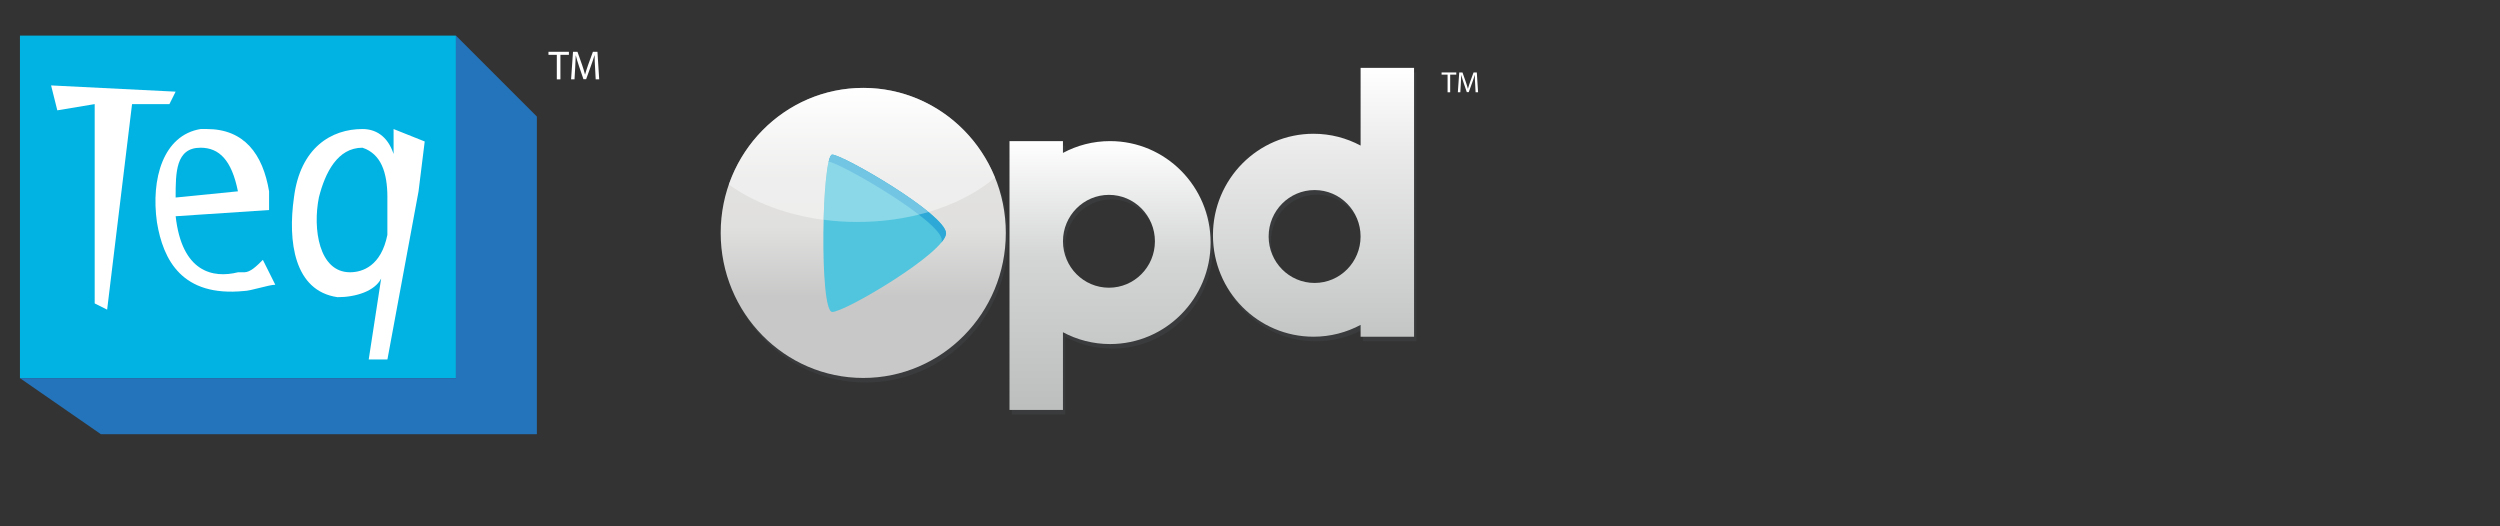 <?xml version="1.0" encoding="utf-8"?>
<!-- Generator: Adobe Illustrator 22.0.1, SVG Export Plug-In . SVG Version: 6.00 Build 0)  -->
<svg version="1.1" id="Layer_1" xmlns="http://www.w3.org/2000/svg" xmlns:xlink="http://www.w3.org/1999/xlink" x="0px" y="0px"
	 viewBox="0 0 95 20" style="enable-background:new 0 0 95 20;" xml:space="preserve">
<rect x="0" y="0" width="95" height="20" fill="#333333" stroke="none"/>
<style type="text/css">
	.st0{opacity:0.46;}
	.st1{opacity:0.33;fill:#5C6A75;enable-background:new    ;}
	.st2{fill:url(#SVGID_1_);}
	.st3{fill:url(#SVGID_2_);}
	.st4{fill:url(#SVGID_3_);}
	.st5{opacity:0.44;fill:#FFFFFF;enable-background:new    ;}
	.st6{fill:#50C5DD;}
	.st7{fill:#2EA8D6;}
	.st8{opacity:0.33;fill:#FFFFFF;enable-background:new    ;}
	.st9{fill:#00B3E3;}
	.st10{fill:#2374BB;}
	.st11{fill:#FFFFFF;}
</style>
<g class="st0">
	<path class="st1" d="M51.79,2.753v2.953C51.255,5.42,50.647,5.257,50,5.257c-2.111,0-3.821,1.726-3.821,3.856
		s1.711,3.856,3.821,3.856c0.647,0,1.256-0.163,1.79-0.449v0.449h2.031V2.753H51.79z M50.042,10.926
		c-0.965,0-1.747-0.79-1.747-1.765c0.001-0.975,0.783-1.765,1.747-1.765c0.965,0,1.747,0.79,1.747,1.765
		C51.79,10.135,51.007,10.926,50.042,10.926z"/>
	<path class="st1" d="M42.269,5.536c-0.647,0-1.256,0.163-1.79,0.449V5.536h-2.031v10.215h2.031v-2.953
		c0.534,0.286,1.143,0.449,1.79,0.449c2.111,0,3.821-1.726,3.821-3.856C46.09,7.262,44.38,5.536,42.269,5.536z M42.227,11.106
		c-0.965,0-1.747-0.79-1.747-1.764c0-0.973,0.783-1.764,1.747-1.764c0.965,0,1.747,0.79,1.747,1.764S43.192,11.106,42.227,11.106z"
		/>
	<path class="st1" d="M37.899,6.921c-0.002-0.004-0.004-0.009-0.006-0.013c-0.019-0.046-0.041-0.09-0.061-0.135
		c-0.045-0.101-0.092-0.201-0.142-0.3c-0.029-0.055-0.058-0.109-0.088-0.164c-0.051-0.09-0.104-0.179-0.159-0.266
		c-0.03-0.047-0.059-0.095-0.09-0.142c-0.085-0.125-0.174-0.247-0.268-0.365c-0.025-0.032-0.053-0.061-0.079-0.092
		c-0.075-0.09-0.153-0.178-0.234-0.262c-0.04-0.042-0.08-0.082-0.121-0.122c-0.076-0.074-0.155-0.147-0.235-0.217
		c-0.04-0.034-0.079-0.07-0.119-0.103c-0.118-0.097-0.24-0.192-0.366-0.278c-0.022-0.016-0.047-0.029-0.069-0.044
		c-0.108-0.072-0.219-0.142-0.333-0.205c-0.045-0.025-0.092-0.05-0.137-0.074c-0.1-0.053-0.201-0.102-0.304-0.149
		c-0.045-0.02-0.088-0.042-0.134-0.06c-0.146-0.061-0.294-0.118-0.445-0.165c-0.013-0.004-0.026-0.007-0.039-0.011
		c-0.141-0.043-0.285-0.08-0.43-0.113c-0.048-0.011-0.097-0.02-0.146-0.029c-0.117-0.022-0.236-0.041-0.356-0.055
		C33.488,3.552,33.44,3.545,33.39,3.54c-0.165-0.016-0.331-0.026-0.499-0.026c-0.17,0-0.339,0.011-0.505,0.026
		c-0.052,0.005-0.103,0.013-0.153,0.019c-0.116,0.014-0.232,0.031-0.345,0.052c-0.055,0.011-0.11,0.021-0.164,0.034
		c-0.117,0.027-0.232,0.057-0.345,0.091c-0.043,0.013-0.088,0.024-0.131,0.038c-0.153,0.049-0.304,0.105-0.45,0.167
		c-0.029,0.012-0.056,0.027-0.084,0.039c-0.119,0.053-0.234,0.11-0.348,0.171c-0.049,0.026-0.097,0.055-0.144,0.082
		c-0.092,0.053-0.183,0.109-0.273,0.168c-0.048,0.032-0.096,0.064-0.143,0.097c-0.094,0.067-0.185,0.137-0.274,0.209
		c-0.034,0.029-0.071,0.055-0.106,0.084c-0.117,0.099-0.23,0.204-0.338,0.313c-0.038,0.038-0.073,0.078-0.11,0.117
		c-0.072,0.076-0.142,0.155-0.21,0.234c-0.042,0.051-0.082,0.101-0.123,0.154c-0.059,0.075-0.115,0.154-0.17,0.232
		c-0.038,0.053-0.075,0.106-0.111,0.162c-0.061,0.093-0.117,0.191-0.172,0.288c-0.03,0.052-0.061,0.105-0.089,0.159
		c-0.064,0.123-0.124,0.25-0.178,0.378c-0.026,0.061-0.049,0.124-0.073,0.186c-0.022,0.057-0.047,0.113-0.067,0.171
		c0.002,0.001,0.002,0.002,0.004,0.002c-0.201,0.575-0.315,1.192-0.315,1.837c0,3.044,2.426,5.511,5.417,5.511
		c2.991,0,5.417-2.467,5.417-5.511C38.308,8.28,38.162,7.569,37.899,6.921C37.898,6.922,37.899,6.922,37.899,6.921z"/>
</g>
<g>
	
		<linearGradient id="SVGID_1_" gradientUnits="userSpaceOnUse" x1="32.804" y1="1293.534" x2="32.804" y2="1304.557" gradientTransform="matrix(1 0 0 1 0 -1290.194)">
		<stop  offset="0" style="stop-color:#FFFFFF"/>
		<stop  offset="0.313" style="stop-color:#E2E1E0"/>
		<stop  offset="0.477" style="stop-color:#E0E0DF"/>
		<stop  offset="0.72" style="stop-color:#C8C8C8"/>
	</linearGradient>
	<path class="st2" d="M31.625,5.876c0.396,0,4.325,2.27,4.325,2.989c0,0.718-3.823,2.989-4.325,2.989
		C31.123,11.855,31.23,5.876,31.625,5.876z M32.804,3.34c2.992,0,5.417,2.468,5.417,5.511c0,3.044-2.426,5.511-5.417,5.511
		s-5.418-2.468-5.418-5.512S29.812,3.34,32.804,3.34z"/>
	
		<linearGradient id="SVGID_2_" gradientUnits="userSpaceOnUse" x1="49.913" y1="1158.773" x2="49.913" y2="1177.895" gradientTransform="matrix(1 0 0 1 0 -1156.194)">
		<stop  offset="0" style="stop-color:#FFFFFF"/>
		<stop  offset="0.166" style="stop-color:#EAEAEA"/>
		<stop  offset="0.663" style="stop-color:#B6B8B8"/>
	</linearGradient>
	<path class="st3" d="M49.955,7.222c0.965,0,1.747,0.79,1.747,1.765s-0.782,1.765-1.747,1.765s-1.747-0.79-1.747-1.765
		C48.208,8.012,48.991,7.222,49.955,7.222z M51.703,2.579v2.953c-0.534-0.286-1.143-0.449-1.79-0.449
		c-2.111,0-3.821,1.726-3.821,3.856s1.711,3.856,3.821,3.856c0.647,0,1.255-0.163,1.79-0.449v0.449h2.031V2.579H51.703z"/>
	
		<linearGradient id="SVGID_3_" gradientUnits="userSpaceOnUse" x1="42.182" y1="1161.556" x2="42.182" y2="1178.418" gradientTransform="matrix(1 0 0 1 0 -1156.194)">
		<stop  offset="0" style="stop-color:#FFFFFF"/>
		<stop  offset="0.261" style="stop-color:#D4D5D5"/>
		<stop  offset="0.657" style="stop-color:#B9BBBB"/>
		<stop  offset="0.809" style="stop-color:#B6B8B8"/>
	</linearGradient>
	<path class="st4" d="M42.14,7.405c0.965,0,1.747,0.79,1.747,1.764s-0.782,1.764-1.747,1.764s-1.747-0.79-1.747-1.764
		S41.175,7.405,42.14,7.405z M42.182,5.362c-0.647,0-1.256,0.163-1.79,0.449V5.362h-2.031v10.216h2.031v-2.953
		c0.534,0.286,1.143,0.449,1.79,0.449c2.111,0,3.821-1.726,3.821-3.856S44.293,5.362,42.182,5.362z"/>
	<path class="st5" d="M32.804,3.34c-2.358,0-4.362,1.533-5.107,3.672c0.935,0.676,2.187,1.156,3.6,1.341
		c0.035-1.305,0.153-2.476,0.327-2.476c0.293,0,2.518,1.243,3.658,2.18c0.998-0.295,1.865-0.746,2.529-1.308
		C37,4.747,35.064,3.34,32.804,3.34z"/>
	<path class="st6" d="M31.625,5.876c0.396,0,4.325,2.27,4.325,2.989c0,0.718-3.823,2.989-4.325,2.989
		C31.123,11.855,31.23,5.876,31.625,5.876z"/>
	<g>
		<path class="st7" d="M31.625,5.876c-0.05,0-0.096,0.097-0.136,0.266c0.503,0.074,4.3,2.279,4.3,2.986
			c0,0.027-0.007,0.056-0.017,0.088c0.114-0.137,0.179-0.258,0.179-0.35C35.951,8.146,32.02,5.876,31.625,5.876z"/>
	</g>
	<path class="st8" d="M31.298,8.352c0.417,0.055,0.848,0.083,1.289,0.083c0.961,0,1.873-0.136,2.696-0.379
		c-1.139-0.937-3.365-2.179-3.658-2.179C31.451,5.876,31.333,7.047,31.298,8.352z"/>
</g>
<g>
	<g>
		<rect x="0.758" y="1.353" class="st9" width="16.567" height="13.017"/>
		<polygon class="st10" points="17.325,1.353 17.325,14.37 0.758,14.37 3.834,16.5 20.401,16.5 20.401,4.43 		"/>
		<polygon class="st11" points="3.598,11.53 3.598,3.956 2.178,4.193 1.941,3.246 6.674,3.483 6.438,3.956 5.018,3.956 
			4.071,11.767 		"/>
		<g>
			<path class="st11" d="M10.461,10.82c-0.237,0-0.947,0.237-1.183,0.237c-2.367,0.237-3.077-1.183-3.313-2.603
				C5.728,6.796,6.201,5.14,7.621,4.903c0,0,0,0,0.237,0c1.42,0,2.13,0.947,2.367,2.367c0,0.237,0,0.473,0,0.71l-3.55,0.237
				c0.237,2.13,1.42,2.367,2.367,2.13c0,0,0,0,0.237,0c0.237,0,0.473-0.237,0.71-0.473L10.461,10.82z M9.041,7.27
				c-0.237-1.183-0.71-1.657-1.42-1.657c-0.947,0-0.947,0.947-0.947,1.893L9.041,7.27z"/>
			<path class="st11" d="M14.011,13.66l0.473-3.077l0,0c-0.237,0.473-0.947,0.71-1.657,0.71c-1.657-0.237-1.893-2.13-1.657-3.787
				c0.237-1.893,1.42-2.603,2.603-2.603c0.473,0,0.947,0.237,1.183,0.947l0,0V4.903l1.183,0.473L15.905,7.27l-1.183,6.39H14.011z
				 M14.721,7.506c0-0.947-0.237-1.657-0.947-1.893c-0.947,0-1.42,0.947-1.657,1.893c-0.237,1.183,0,2.84,1.183,2.84
				c0.473,0,1.183-0.237,1.42-1.42V7.506z"/>
		</g>
	</g>
	<g>
		<path class="st11" d="M21.159,2.084h-0.317V1.968h0.776v0.116h-0.322v0.932h-0.137V2.084z"/>
		<path class="st11" d="M22.612,2.555c-0.009-0.147-0.019-0.322-0.017-0.452h-0.005c-0.038,0.123-0.078,0.253-0.133,0.398
			L22.273,3.01h-0.102l-0.17-0.499c-0.05-0.147-0.09-0.282-0.121-0.407h-0.002c-0.005,0.13-0.012,0.305-0.021,0.464l-0.026,0.447
			h-0.13l0.073-1.046h0.17l0.178,0.506c0.045,0.13,0.08,0.244,0.107,0.353h0.005c0.028-0.107,0.066-0.22,0.111-0.353l0.185-0.506
			h0.173l0.066,1.046h-0.133L22.612,2.555z"/>
	</g>
</g>
<g>
	<path class="st11" d="M55.009,2.836H54.78V2.753h0.559v0.083h-0.232v0.671h-0.099V2.836z"/>
	<path class="st11" d="M56.055,3.175c-0.007-0.106-0.014-0.232-0.012-0.325H56.04c-0.027,0.089-0.056,0.182-0.095,0.286
		l-0.133,0.366h-0.073l-0.123-0.36C55.58,3.037,55.551,2.94,55.528,2.85h-0.002c-0.003,0.094-0.009,0.22-0.015,0.334l-0.019,0.322
		h-0.094l0.053-0.753h0.123l0.128,0.365c0.032,0.094,0.058,0.175,0.077,0.254h0.003c0.02-0.077,0.048-0.158,0.08-0.254l0.133-0.365
		h0.124l0.048,0.753h-0.095L56.055,3.175z"/>
</g>
</svg>
